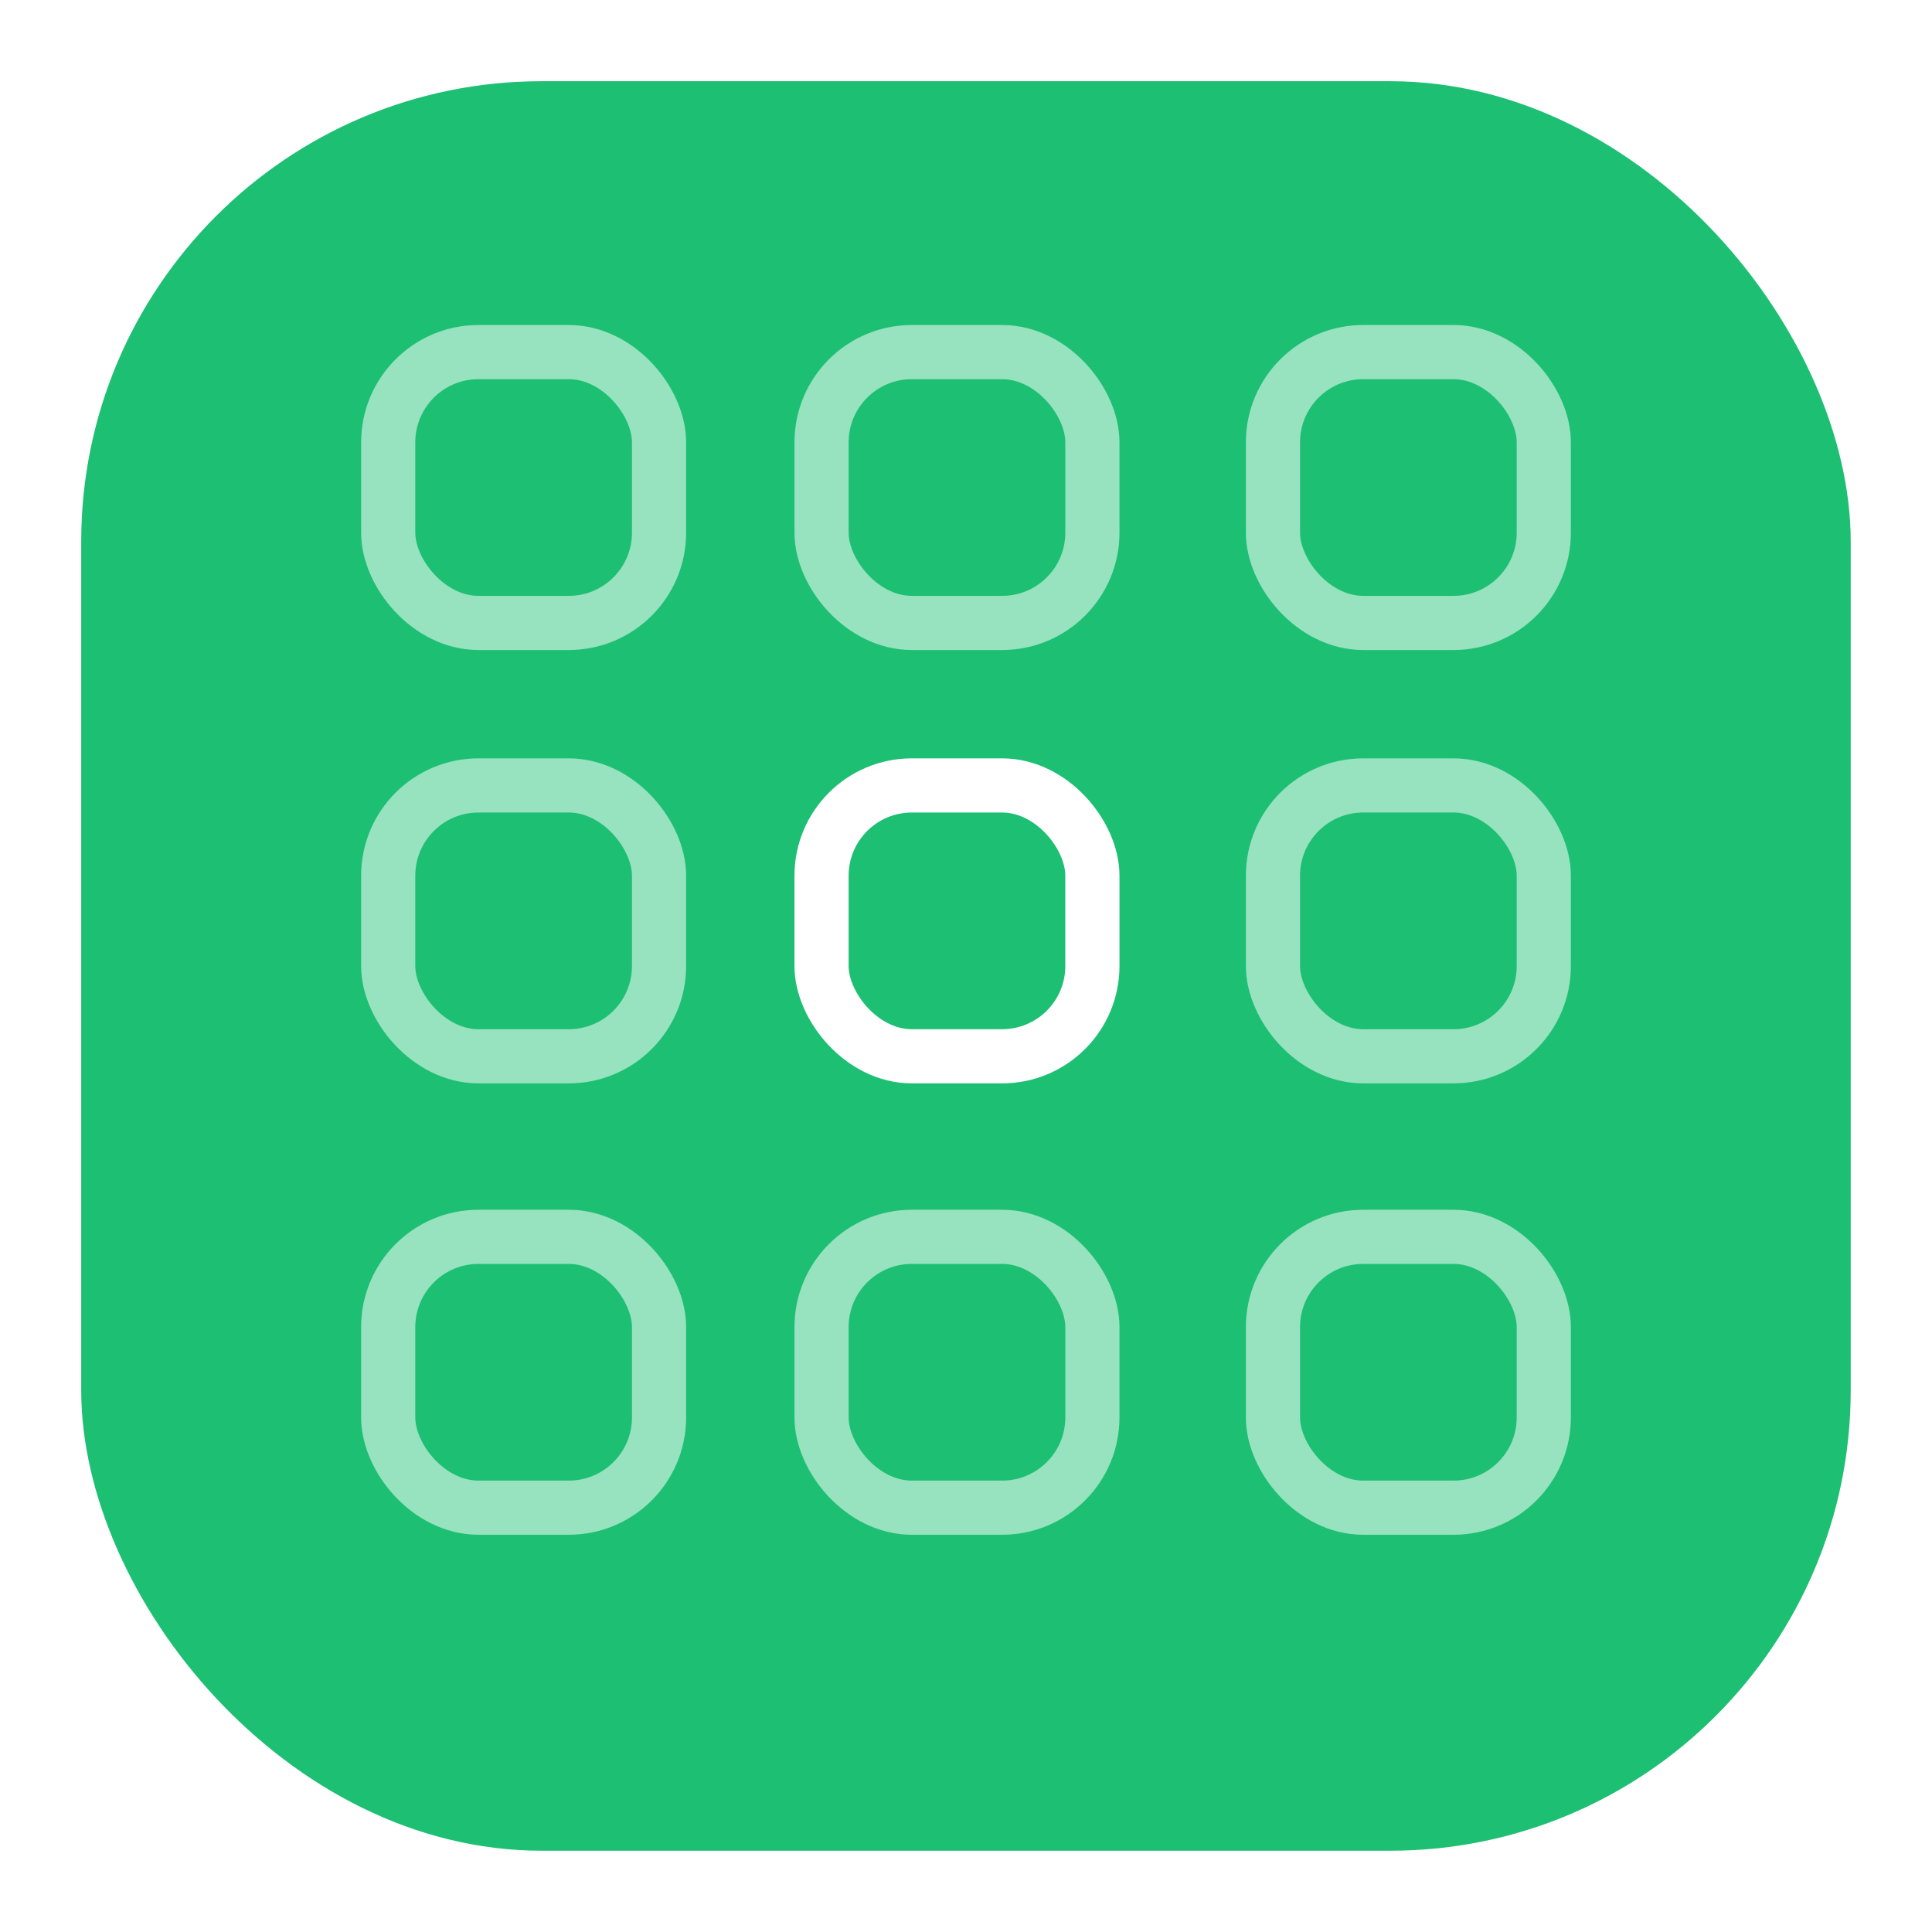 <svg xmlns="http://www.w3.org/2000/svg" xmlns:xlink="http://www.w3.org/1999/xlink" width="107" height="107" viewBox="0 0 107 107">
  <defs>
    <filter id="Rectangle_341" x="0" y="0" width="107" height="107" filterUnits="userSpaceOnUse">
      <feOffset dy="2" input="SourceAlpha"/>
      <feGaussianBlur stdDeviation="1.5" result="blur"/>
      <feFlood flood-opacity="0.051"/>
      <feComposite operator="in" in2="blur"/>
      <feComposite in="SourceGraphic"/>
    </filter>
  </defs>
  <g id="Group_67905" data-name="Group 67905" transform="translate(-925.972 -337.972)">
    <g transform="matrix(1, 0, 0, 1, 925.97, 337.97)" filter="url(#Rectangle_341)">
      <rect id="Rectangle_341-2" data-name="Rectangle 341" width="97" height="97" rx="25" transform="translate(5 3)" fill="#1dbf73" stroke="#1dbf73" stroke-width="1"/>
    </g>
    <g id="Group_67907" data-name="Group 67907">
      <rect id="Rectangle_332" data-name="Rectangle 332" width="15" height="15" rx="5" transform="translate(947.472 357.472)" fill="none" stroke="#fff" stroke-miterlimit="10" stroke-width="3" opacity="0.54"/>
      <rect id="Rectangle_333" data-name="Rectangle 333" width="15" height="15" rx="5" transform="translate(971.472 357.472)" fill="none" stroke="#fff" stroke-miterlimit="10" stroke-width="3" opacity="0.54"/>
      <rect id="Rectangle_334" data-name="Rectangle 334" width="15" height="15" rx="5" transform="translate(996.472 357.472)" fill="none" stroke="#fff" stroke-miterlimit="10" stroke-width="3" opacity="0.54"/>
      <rect id="Rectangle_335" data-name="Rectangle 335" width="15" height="15" rx="5" transform="translate(947.472 381.472)" fill="none" stroke="#fff" stroke-miterlimit="10" stroke-width="3" opacity="0.54"/>
      <rect id="Rectangle_336" data-name="Rectangle 336" width="15" height="15" rx="5" transform="translate(971.472 381.472)" fill="none" stroke="#fff" stroke-miterlimit="10" stroke-width="3"/>
      <rect id="Rectangle_337" data-name="Rectangle 337" width="15" height="15" rx="5" transform="translate(996.472 381.472)" fill="none" stroke="#fff" stroke-miterlimit="10" stroke-width="3" opacity="0.54"/>
      <rect id="Rectangle_338" data-name="Rectangle 338" width="15" height="15" rx="5" transform="translate(947.472 406.472)" fill="none" stroke="#fff" stroke-miterlimit="10" stroke-width="3" opacity="0.54"/>
      <rect id="Rectangle_339" data-name="Rectangle 339" width="15" height="15" rx="5" transform="translate(971.472 406.472)" fill="none" stroke="#fff" stroke-miterlimit="10" stroke-width="3" opacity="0.54"/>
      <rect id="Rectangle_340" data-name="Rectangle 340" width="15" height="15" rx="5" transform="translate(996.472 406.472)" fill="none" stroke="#fff" stroke-miterlimit="10" stroke-width="3" opacity="0.54"/>
    </g>
  </g>
</svg>
